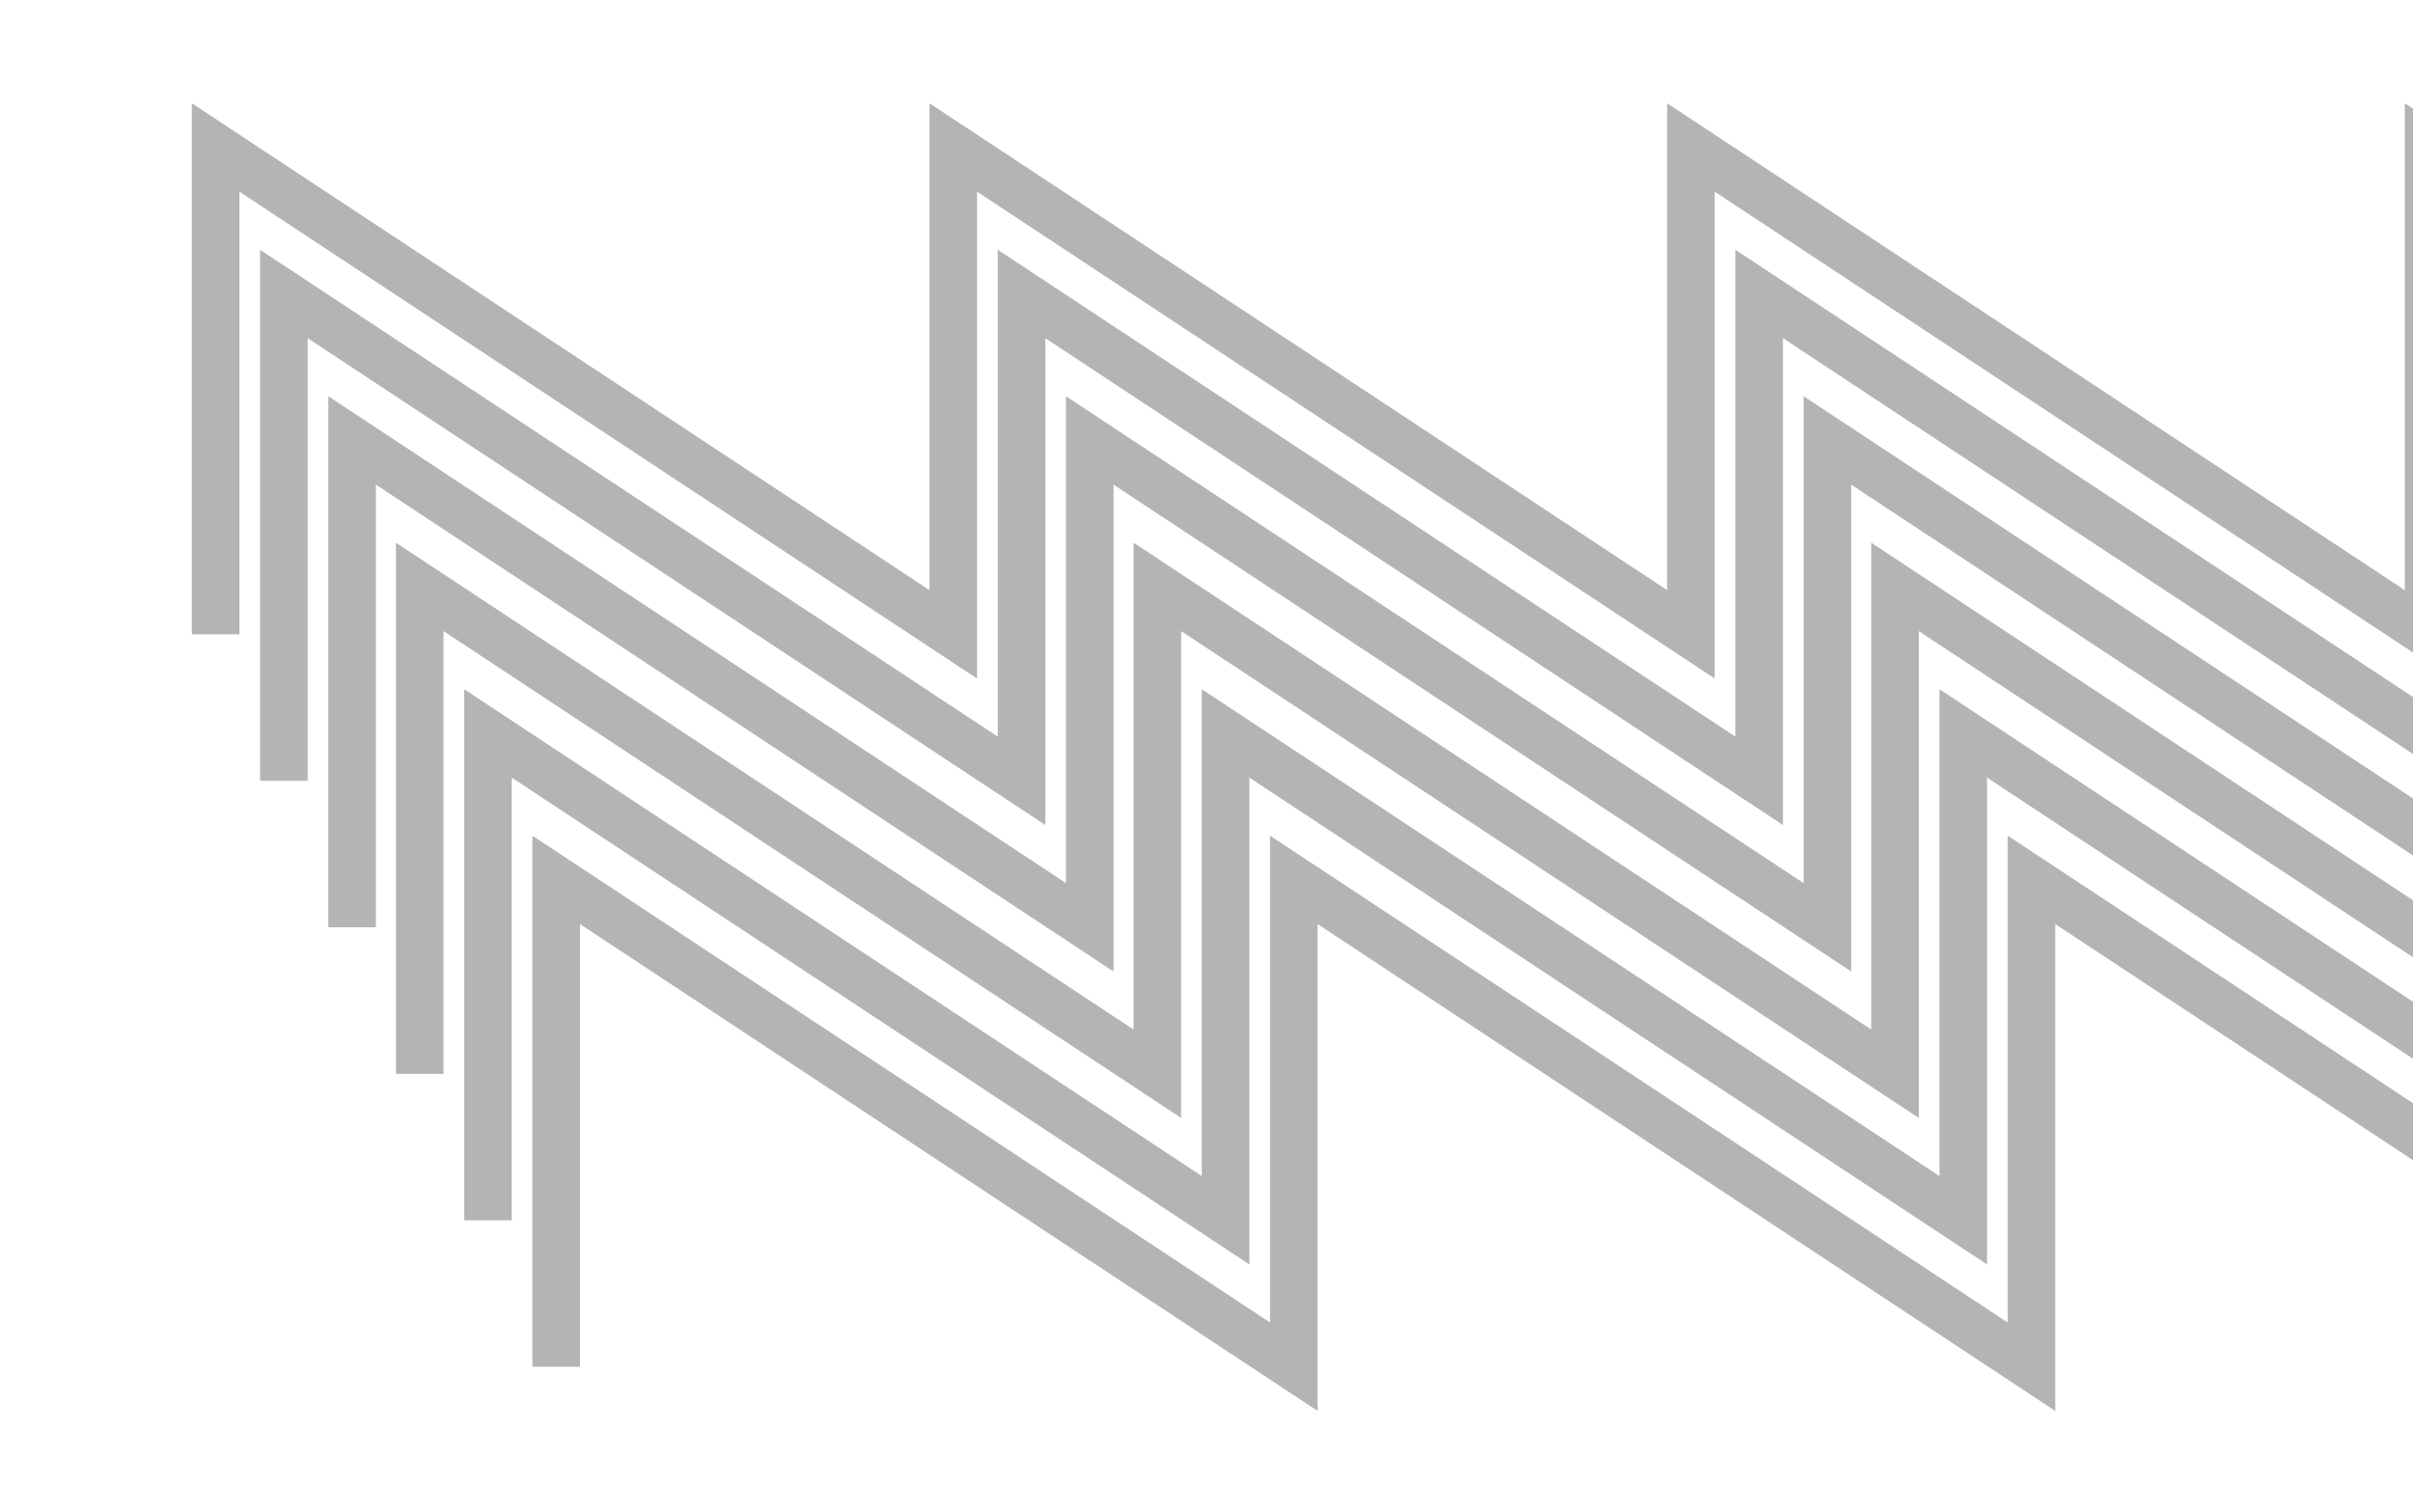 <svg width="327" height="205" viewBox="0 0 327 205" fill="none" xmlns="http://www.w3.org/2000/svg">
<rect x="0" y="0" width="327" height="205" fill="#333333" stroke="none"/>
<g clip-path="url(#clip0_2312_13871)">
<rect width="327" height="205" fill="white"/>
<g clip-path="url(#clip1_2312_13871)">
<path d="M141.658 45.842L241.619 111.839V45.842L341.582 111.838V45.842L436.543 108.538L440.095 103.157L335.135 33.859V99.856L235.172 33.861V99.856L135.211 33.859V99.856L35.248 33.861V105.847H41.695V45.842L141.658 111.838V45.842Z" fill="#B4B4B4"/>
<path d="M150.901 65.696L250.864 131.694V65.696L350.826 131.694V65.696L445.79 128.391L449.34 123.012L344.379 53.713V119.711L244.417 53.713V119.711L144.454 53.713V119.711L44.492 53.713V125.702H50.939V65.696L150.901 131.694V65.696Z" fill="#B4B4B4"/>
<path d="M132.408 25.981L232.372 91.98V25.983L332.334 91.98V25.983L427.295 88.679L430.849 83.298L325.887 14V79.997L225.925 14V79.998L125.96 14V79.997L26 14V85.989H32.447V25.983L132.408 91.98V25.981Z" fill="#B4B4B4"/>
<path d="M160.067 85.551L260.029 151.549V85.551L359.991 151.549V85.551L454.955 148.248L458.507 142.869L353.544 73.568V139.567L253.582 73.568V139.567L153.62 73.568V139.567L53.657 73.568V145.559H60.104V85.551L160.067 151.549V85.551Z" fill="#B4B4B4"/>
<path d="M169.312 105.411L269.275 171.407V105.411L369.236 171.407V105.411L464.2 168.104L467.751 162.725L362.789 93.43V159.424L262.828 93.43V159.424L162.865 93.43V159.424L62.903 93.43V165.415H69.35V105.411L169.312 171.407V105.411Z" fill="#B4B4B4"/>
<path d="M372.037 113.283V179.28L272.074 113.283V179.28L172.111 113.283V179.28L72.149 113.283V185.272H78.597V125.266L178.558 191.263V125.266L278.521 191.263V125.266L378.484 191.263V125.266L473.447 187.962L476.999 182.582L372.037 113.283Z" fill="#B4B4B4"/>
</g>
</g>
<defs>
<clipPath id="clip0_2312_13871">
<rect width="327" height="205" fill="white"/>
</clipPath>
<clipPath id="clip1_2312_13871">
<rect width="451" height="177.264" fill="white" transform="translate(26 14)"/>
</clipPath>
</defs>
</svg>
